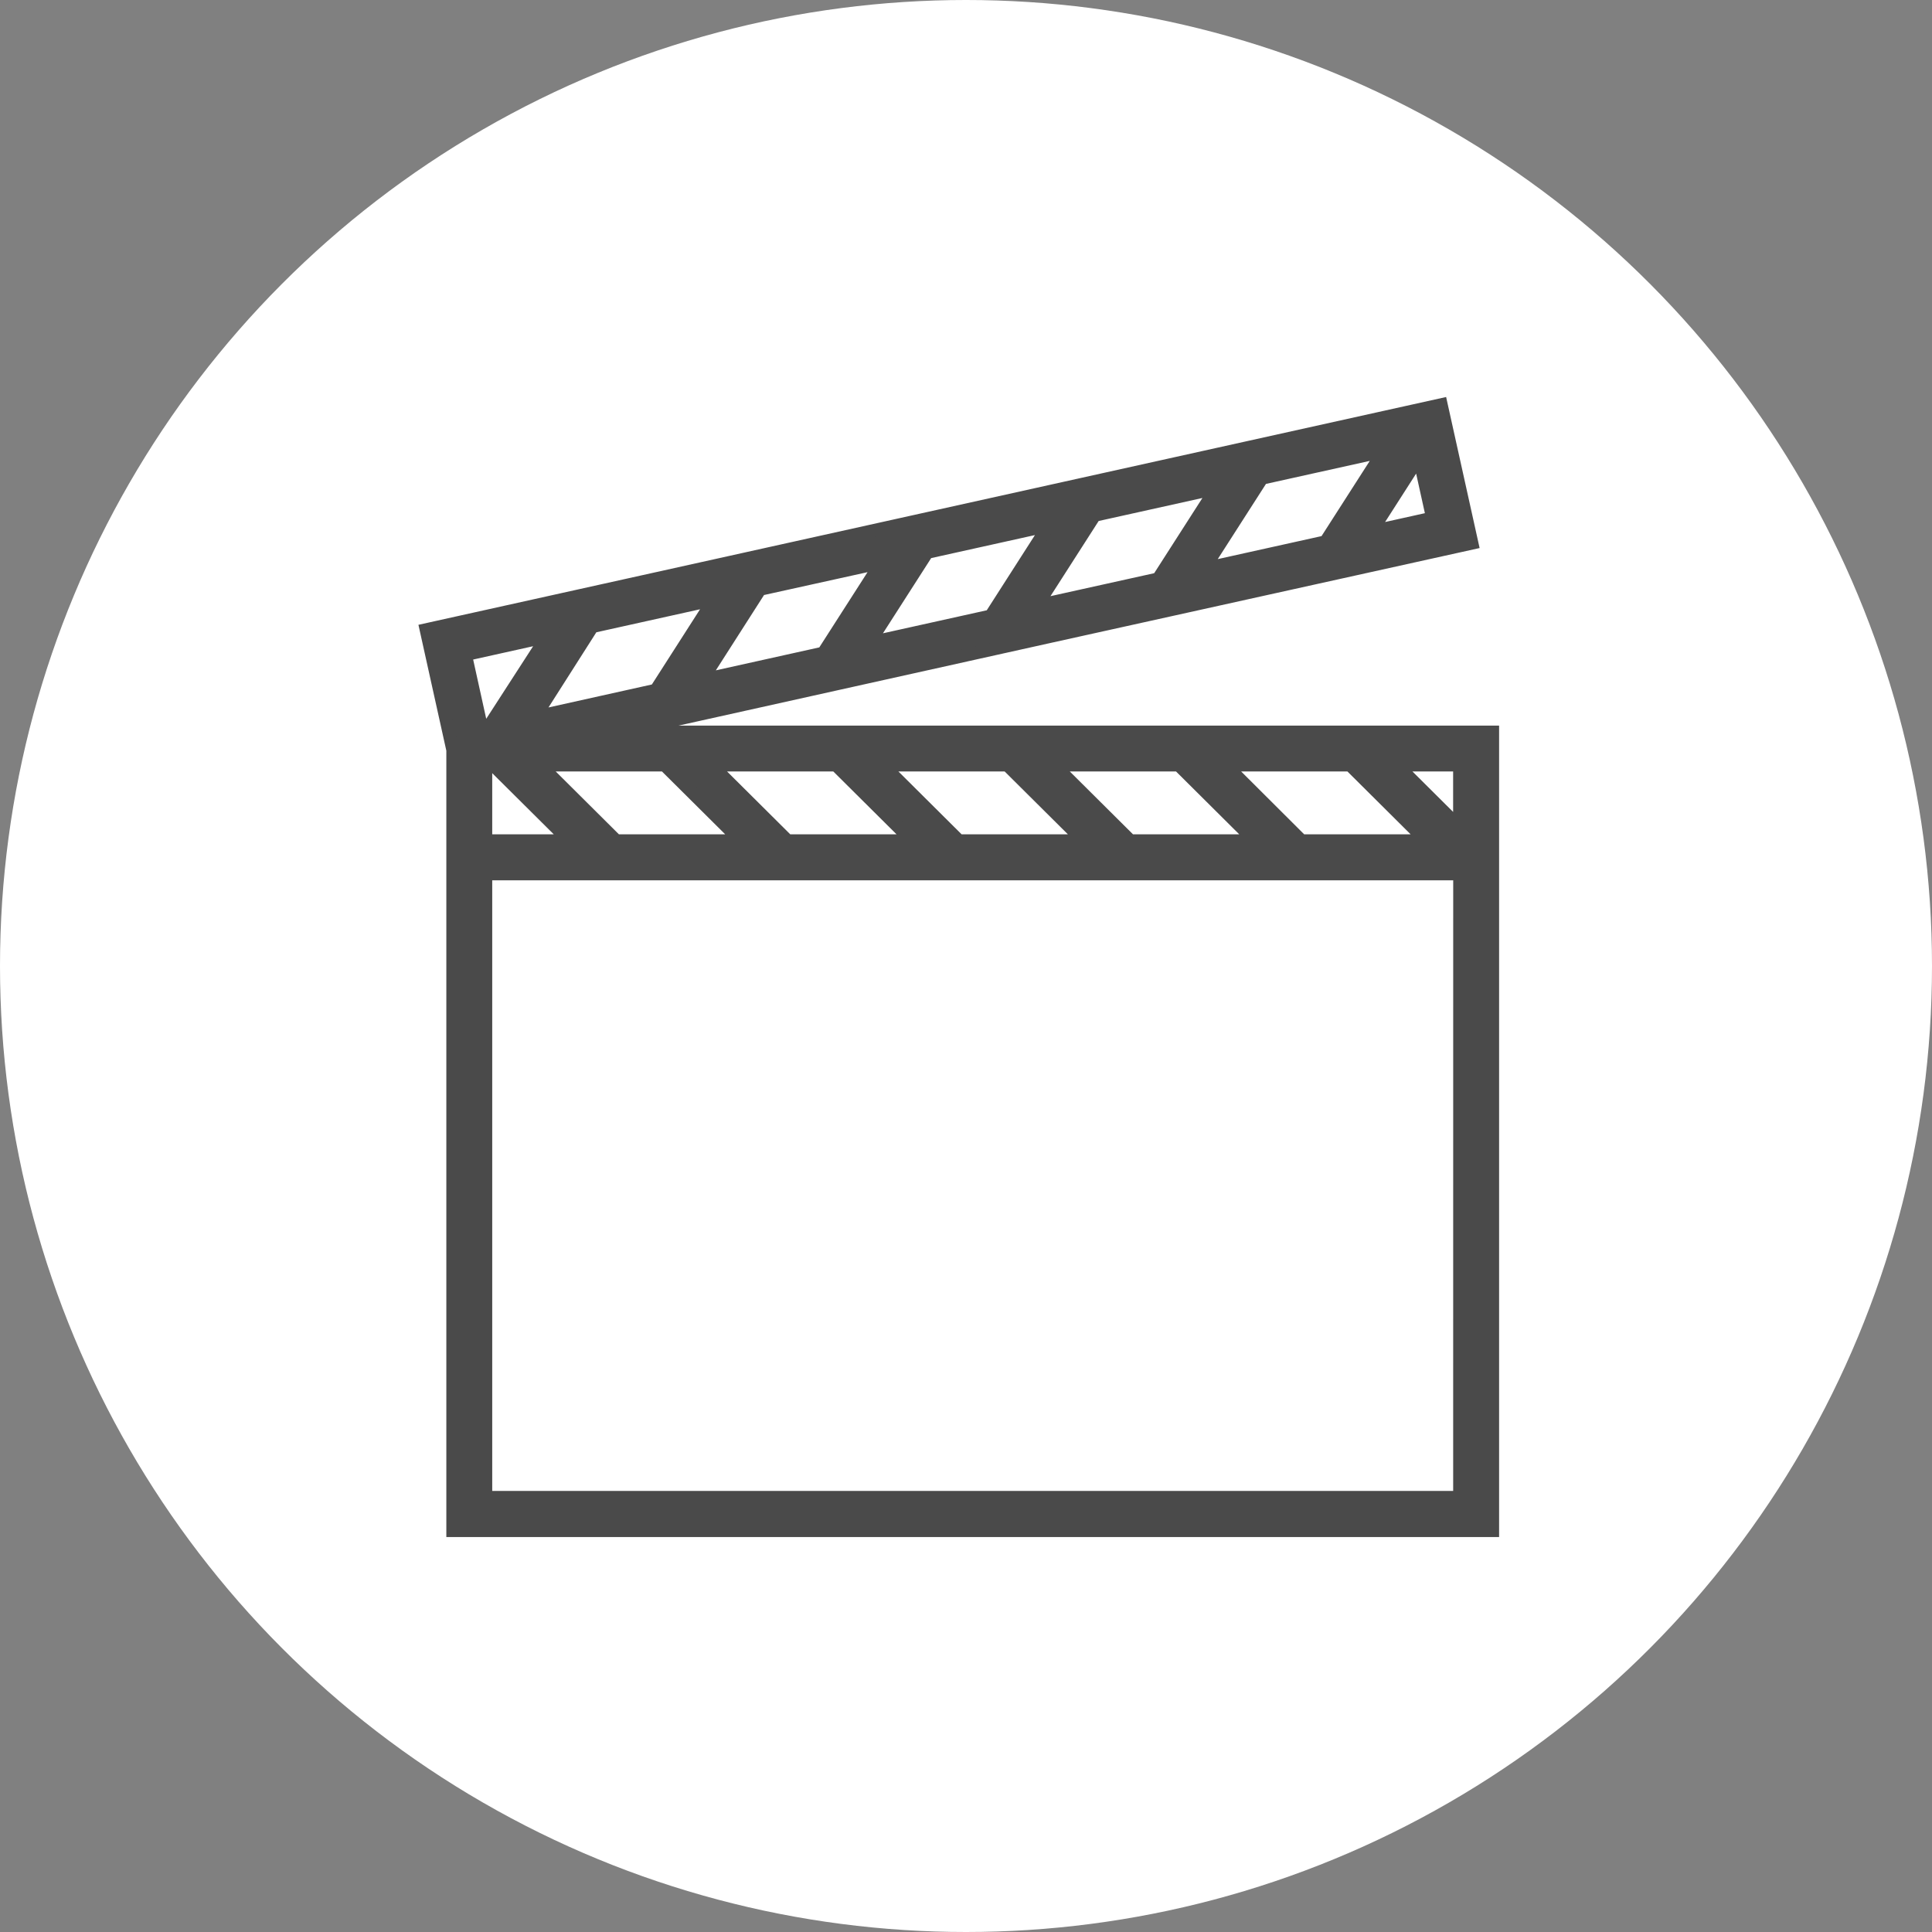 <svg xmlns="http://www.w3.org/2000/svg" width="45" height="45" viewBox="0 0 45 45">
  <rect x="0" y="0" width="45" height="45" fill="#808080" stroke="none"/>
  <g id="icon-cinema" transform="translate(-244 -941)">
    <circle id="Elipse_9" data-name="Elipse 9" cx="22.5" cy="22.5" r="22.5" transform="translate(244 941)" fill="#fff"/>
    <g id="noun_Cinema_2161272" transform="translate(253.924 950.426)">
      <g id="Grupo_587" data-name="Grupo 587" transform="translate(0.001 0)">
        <path id="Trazado_1682" data-name="Trazado 1682" d="M1.4,10.157H3.347L1.572,8.393H1.4ZM20.959,3.194l1.353-2.11-2.833.628-1.353,2.11,2.833-.628ZM23.138,1.22,22.024,2.958l1.428-.317L23.138,1.22ZM17.061,4.058l1.353-2.11-2.832.628L14.23,4.685Zm-3.9.864,1.352-2.11-2.832.628-1.353,2.11,2.832-.628Zm-3.9.864,1.353-2.11L7.788,4.3,6.436,6.413Zm-3.9.864,1.352-2.11-2.831.628L2.539,7.277Zm-3.9.864L2.827,5.4l-1.9.422L1.308,7.55l.166-.037ZM23.654,0l.715,3.225q-9.925,2.191-19.848,4.4H24.852v18.6H.631V8.043L.01,5.241,23.654,0ZM22.62,8.393l1.461,1.453V8.393Zm.685,1.764L21.531,8.393h-2.9L20.4,10.157Zm-3.992,0L17.539,8.393h-2.9l1.774,1.764Zm-3.991,0L13.547,8.393h-2.9l1.774,1.764Zm-3.991,0L9.556,8.393h-2.9l1.774,1.764Zm-3.991,0L5.565,8.393h-2.9l1.774,1.764h2.9Zm16.743.771H1.4V25.451H24.082Z" transform="translate(-0.01 0)" fill="#4a4a4a" stroke="#4a4a4a" stroke-width="0.3"/>
      </g>
    </g>
  </g>
</svg>
